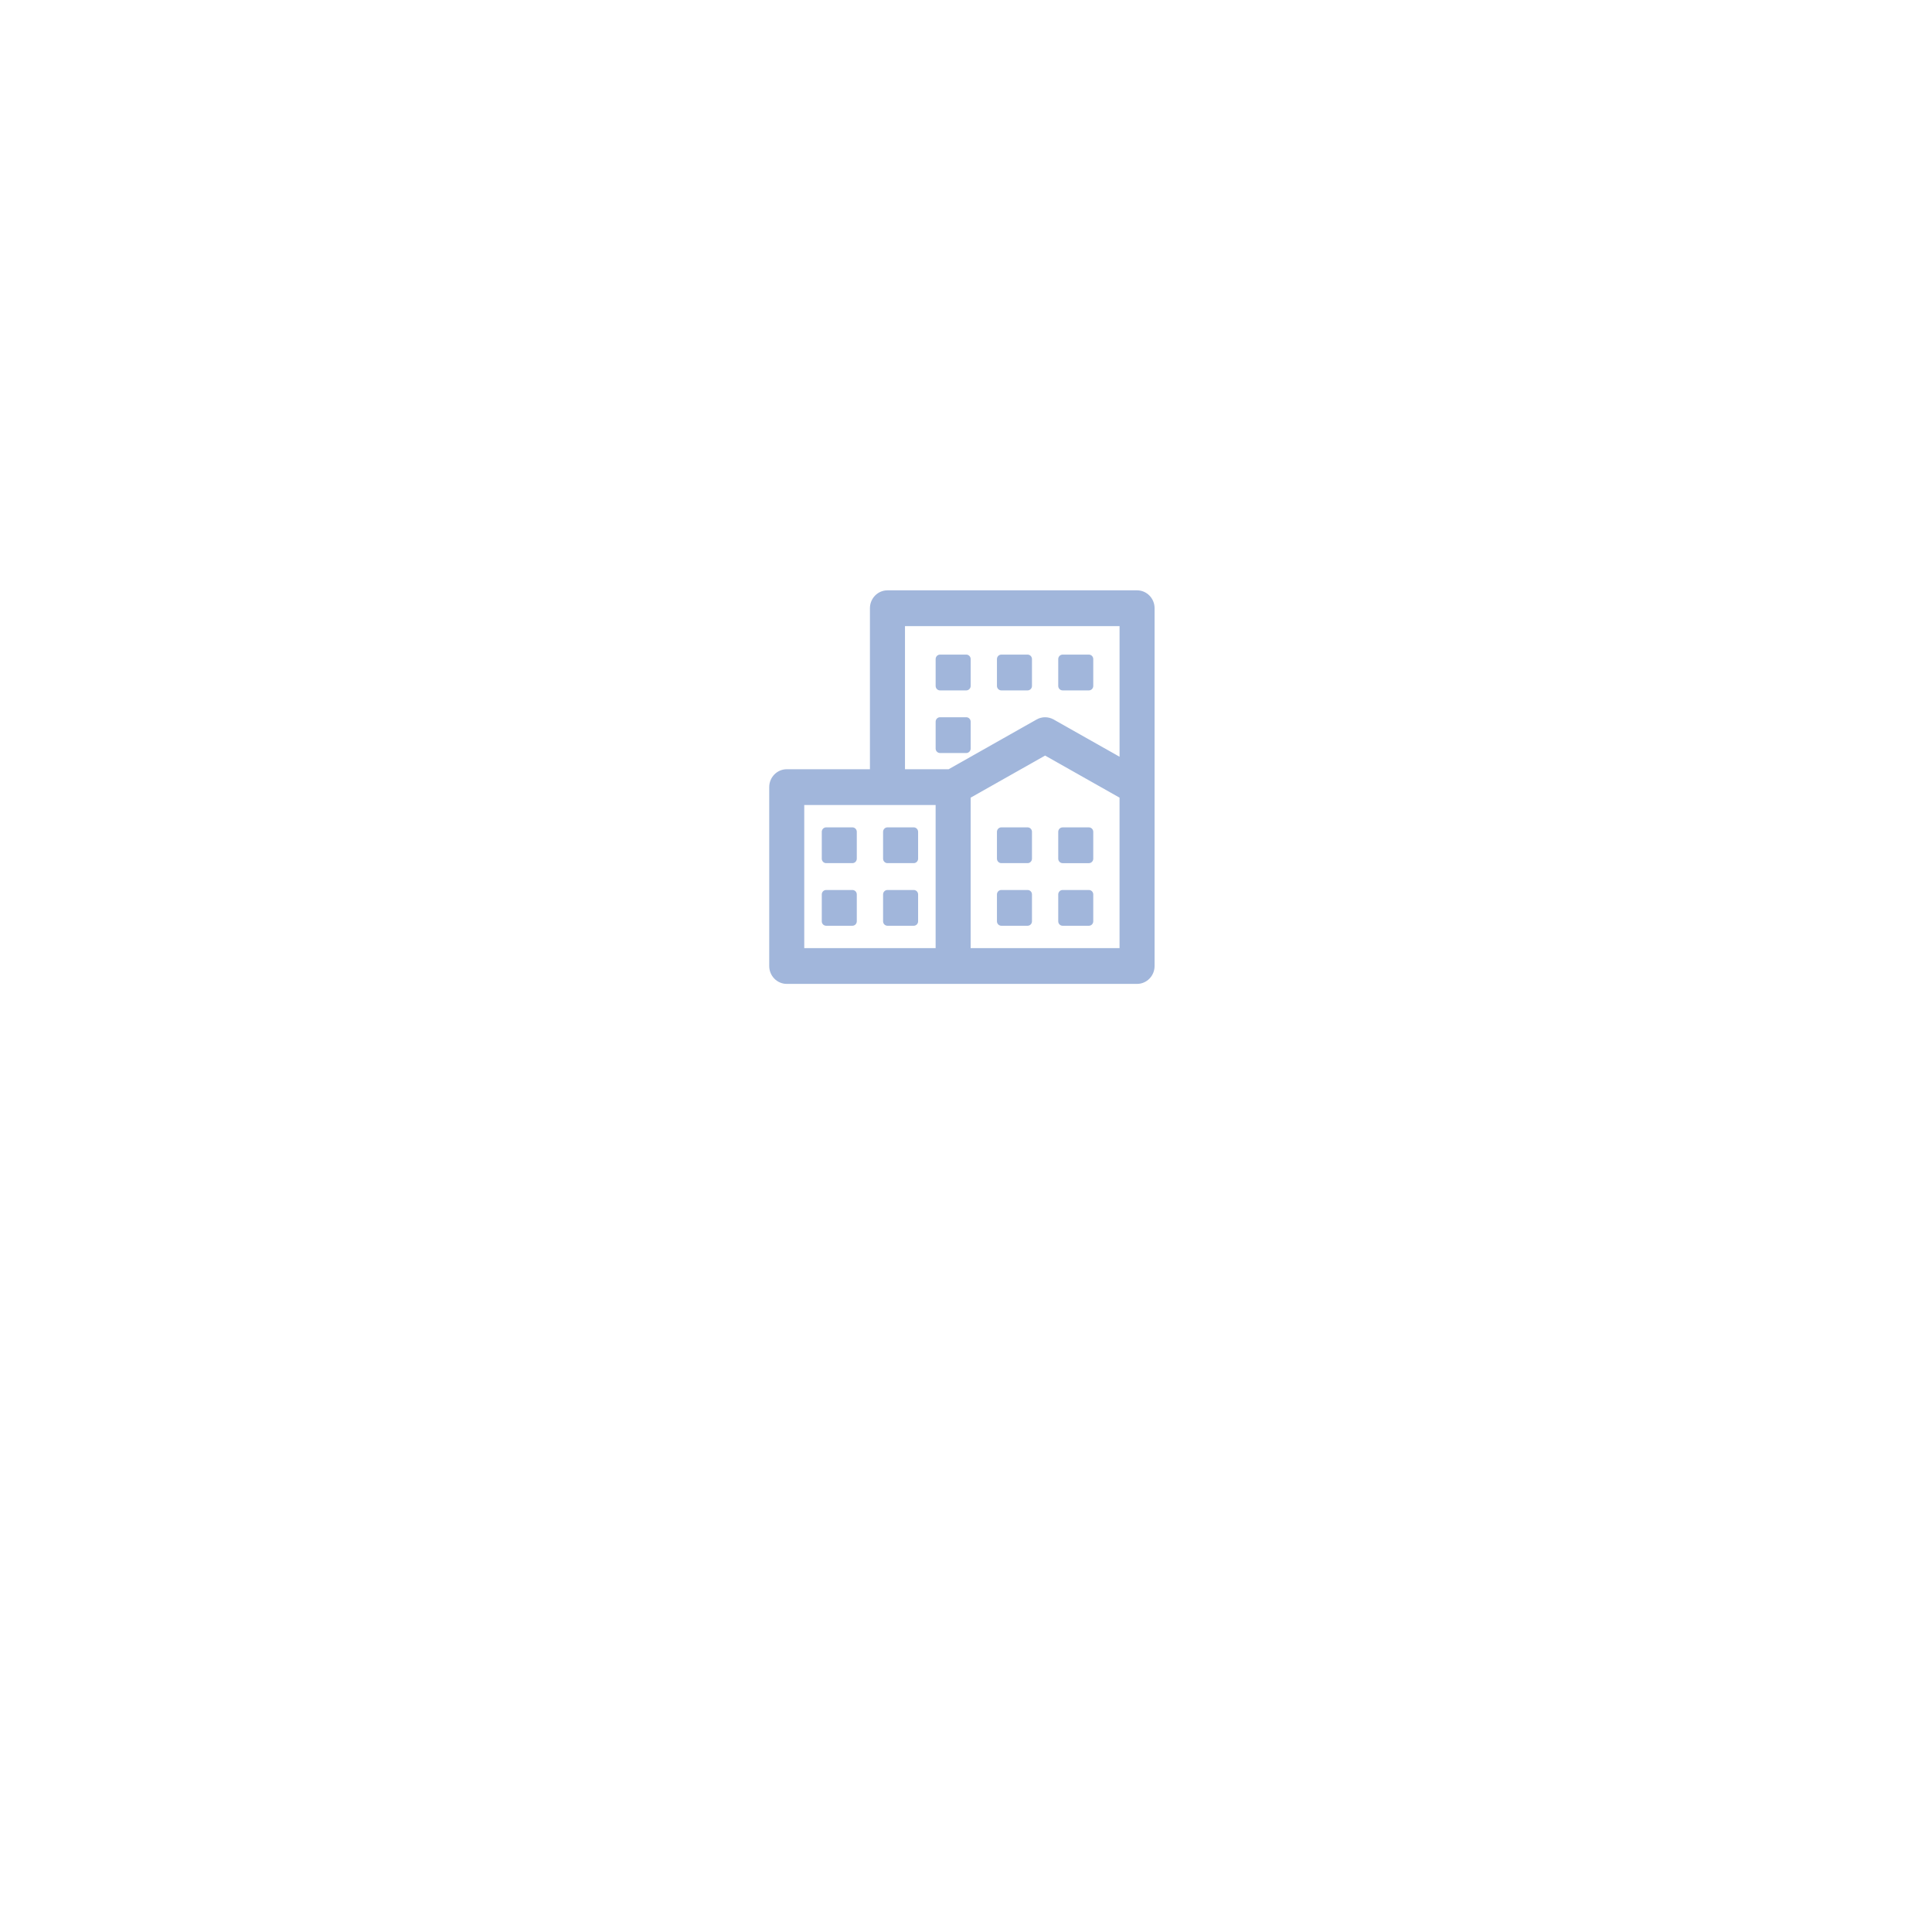 <svg width="108" height="108" viewBox="0 0 108 108" fill="none" xmlns="http://www.w3.org/2000/svg">
<g filter="url(#filter0_d_91_2350)">
<rect x="24" y="14" width="60" height="60" rx="30" fill="white"/>
</g>
<path fill-rule="evenodd" clip-rule="evenodd" d="M49.61 33H63.562C64.103 33 64.542 33.448 64.542 34V44V54C64.542 54.552 64.103 55 63.562 55H53.281H43.98C43.439 55 43 54.553 43 54V44C43 43.448 43.439 43.001 43.98 43.001H48.63V34C48.63 33.448 49.068 33 49.61 33ZM62.584 35H50.589L50.589 43.001H53.028L57.948 40.219C58.243 40.053 58.6 40.053 58.896 40.219L62.584 42.303V35ZM44.958 45H49.609H52.302V53H44.958V45ZM54.26 53H62.583V44.589L58.422 42.237L54.26 44.589V53Z" fill="#A1B6DB"/>
<path d="M47.651 46.25H46.182C46.047 46.25 45.938 46.362 45.938 46.5V48C45.938 48.138 46.047 48.25 46.182 48.25H47.651C47.786 48.25 47.895 48.138 47.895 48V46.5C47.896 46.362 47.786 46.25 47.651 46.25Z" fill="#A1B6DB"/>
<path d="M51.078 46.25H49.61C49.474 46.25 49.365 46.362 49.365 46.5V48C49.365 48.138 49.474 48.25 49.61 48.25H51.078C51.214 48.25 51.323 48.138 51.323 48V46.5C51.323 46.362 51.214 46.25 51.078 46.25Z" fill="#A1B6DB"/>
<path d="M47.651 49.751H46.182C46.047 49.751 45.938 49.862 45.938 50V51.501C45.938 51.639 46.047 51.75 46.182 51.75H47.651C47.786 51.75 47.895 51.639 47.895 51.501V50C47.896 49.862 47.786 49.751 47.651 49.751Z" fill="#A1B6DB"/>
<path d="M51.078 49.751H49.61C49.474 49.751 49.365 49.862 49.365 50V51.501C49.365 51.639 49.474 51.75 49.61 51.75H51.078C51.214 51.75 51.323 51.639 51.323 51.501V50C51.323 49.862 51.214 49.751 51.078 49.751Z" fill="#A1B6DB"/>
<path d="M57.444 46.25H55.975C55.84 46.25 55.73 46.362 55.73 46.5V48C55.73 48.138 55.84 48.25 55.975 48.25H57.444C57.579 48.25 57.688 48.138 57.688 48V46.5C57.688 46.362 57.579 46.25 57.444 46.25Z" fill="#A1B6DB"/>
<path d="M59.401 48.251H60.87C61.005 48.251 61.114 48.139 61.114 48.001V46.501C61.114 46.362 61.005 46.251 60.87 46.251H59.401C59.265 46.251 59.156 46.362 59.156 46.501V48.001C59.156 48.138 59.265 48.251 59.401 48.251Z" fill="#A1B6DB"/>
<path d="M57.444 49.751H55.975C55.84 49.751 55.73 49.862 55.73 50V51.501C55.73 51.639 55.84 51.75 55.975 51.75H57.444C57.579 51.75 57.688 51.639 57.688 51.501V50C57.688 49.862 57.579 49.751 57.444 49.751Z" fill="#A1B6DB"/>
<path d="M59.401 51.75H60.87C61.005 51.75 61.114 51.639 61.114 51.501V50C61.114 49.862 61.005 49.751 60.87 49.751H59.401C59.265 49.751 59.156 49.862 59.156 50V51.501C59.156 51.639 59.265 51.75 59.401 51.75Z" fill="#A1B6DB"/>
<path d="M52.547 38.594H54.016C54.151 38.594 54.261 38.482 54.261 38.344V36.843C54.261 36.705 54.151 36.593 54.016 36.593H52.547C52.412 36.593 52.303 36.705 52.303 36.843V38.344C52.303 38.482 52.412 38.594 52.547 38.594Z" fill="#A1B6DB"/>
<path d="M55.975 38.594H57.444C57.579 38.594 57.688 38.482 57.688 38.344V36.843C57.688 36.705 57.579 36.593 57.444 36.593H55.975C55.84 36.593 55.73 36.705 55.73 36.843V38.344C55.729 38.482 55.84 38.594 55.975 38.594Z" fill="#A1B6DB"/>
<path d="M54.016 42.094C54.151 42.094 54.261 41.982 54.261 41.844V40.344C54.261 40.206 54.151 40.094 54.016 40.094H52.547C52.412 40.094 52.303 40.206 52.303 40.344V41.844C52.303 41.982 52.412 42.094 52.547 42.094H54.016Z" fill="#A1B6DB"/>
<path d="M59.401 38.594H60.87C61.005 38.594 61.114 38.482 61.114 38.344V36.843C61.114 36.705 61.005 36.593 60.87 36.593H59.401C59.265 36.593 59.156 36.705 59.156 36.843V38.344C59.156 38.482 59.265 38.594 59.401 38.594Z" fill="#A1B6DB"/>
<defs>
<filter id="filter0_d_91_2350" x="0" y="0" width="108" height="108" filterUnits="userSpaceOnUse" color-interpolation-filters="sRGB">
<feFlood flood-opacity="0" result="BackgroundImageFix"/>
<feColorMatrix in="SourceAlpha" type="matrix" values="0 0 0 0 0 0 0 0 0 0 0 0 0 0 0 0 0 0 127 0" result="hardAlpha"/>
<feOffset dy="10"/>
<feGaussianBlur stdDeviation="12"/>
<feColorMatrix type="matrix" values="0 0 0 0 0.812 0 0 0 0 0.925 0 0 0 0 0.973 0 0 0 0.5 0"/>
<feBlend mode="normal" in2="BackgroundImageFix" result="effect1_dropShadow_91_2350"/>
<feBlend mode="normal" in="SourceGraphic" in2="effect1_dropShadow_91_2350" result="shape"/>
</filter>
</defs>
</svg>
